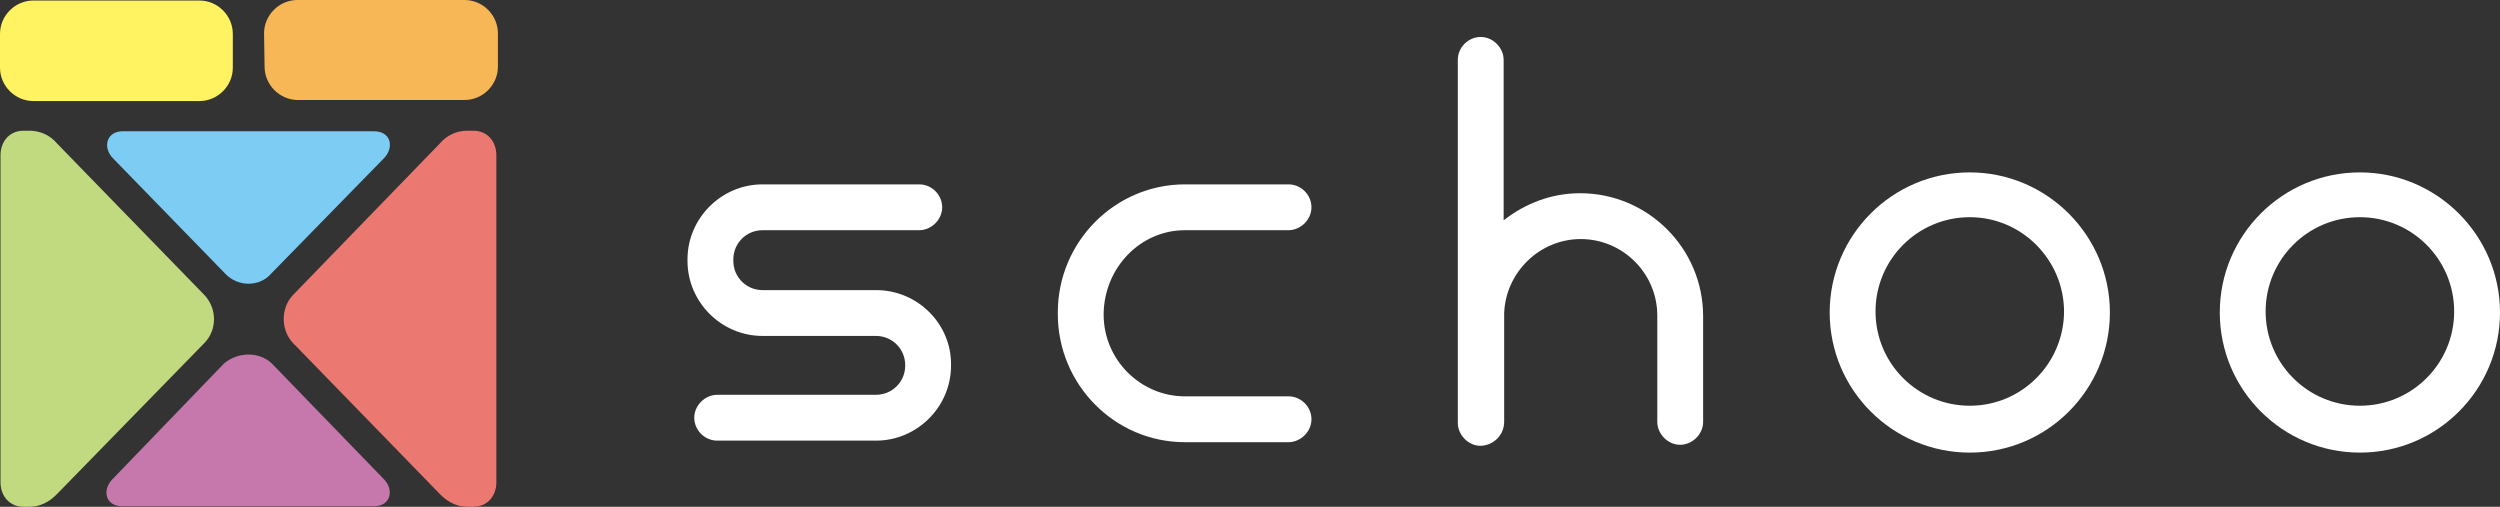 <?xml version="1.0" encoding="utf-8"?>
<!-- Generator: Adobe Illustrator 18.1.1, SVG Export Plug-In . SVG Version: 6.00 Build 0)  -->
<svg version="1.1" id="レイヤー_1" xmlns="http://www.w3.org/2000/svg" xmlns:xlink="http://www.w3.org/1999/xlink" x="0px"
	 y="0px" viewBox="0 271.3 480 97.3" enable-background="new 0 271.3 480 97.3" xml:space="preserve">
<rect x="0" y="271.3" width="480" height="97.3" fill="#333333" stroke="none"/>
<g>
	<path fill="#F7B756" d="M50.8,284.1c0,3.5,2.9,6.4,6.4,6.4h32c3.5,0,6.4-2.9,6.4-6.4v-6.4c0-3.5-2.9-6.4-6.4-6.4H57.1
		c-3.5,0-6.4,2.9-6.4,6.4L50.8,284.1L50.8,284.1z"/>
	<path fill="#FFF362" d="M38.3,290.7c3.5,0,6.4-2.9,6.4-6.4v-6.5c0-3.5-2.9-6.4-6.4-6.4H6.4c-3.5,0-6.4,2.9-6.4,6.4v6.5
		c0,3.5,2.9,6.4,6.4,6.4H38.3z"/>
	<path fill="#EC7971" d="M56.2,337.1l28.2,29c1.6,1.7,3.5,2.5,5.3,2.5h1.2c2.6,0,4.4-2,4.4-4.7v-62.8c0-2.6-1.7-4.7-4.4-4.7h-1.2
		c-1.8,0-3.8,0.7-5.3,2.5L56.2,328C53.9,330.5,53.9,334.6,56.2,337.1"/>
	<path fill="#C1DA80" d="M39.3,337.1l-28.3,29c-1.6,1.7-3.5,2.5-5.3,2.5H4.5c-2.6,0-4.4-2-4.4-4.7v-62.8c0-2.6,1.7-4.7,4.4-4.7h1.2
		c1.8,0,3.8,0.7,5.3,2.5l28.2,29C41.7,330.5,41.7,334.6,39.3,337.1"/>
	<path fill="#7DCCF3" d="M43.3,323.9l-21.6-22.2c-2-2-1.4-5.3,2.1-5.2h47.8c3.6-0.1,4.1,3.2,2.1,5.2l-21.7,22.2
		C49.8,326.4,45.7,326.4,43.3,323.9"/>
	<path fill="#C678AD" d="M52.2,341.1l21.5,22.2c2,2,1.4,5.3-2.1,5.2H23.7c-3.6,0.1-4.1-3.2-2.1-5.2L43,341.1
		C45.7,338.8,49.8,338.8,52.2,341.1"/>
	<path fill="#FFFFFF" d="M168.2,327h-21.8c-3.1,0-5.6-2.5-5.6-5.6v-0.3c0-3.1,2.5-5.6,5.6-5.6h30.1c2.3,0,4.4-2,4.4-4.4
		s-2-4.4-4.4-4.4h-30.1c-7.9,0-14.4,6.5-14.4,14.4v0.3c0,7.9,6.5,14.4,14.4,14.4h21.8c3.1,0,5.6,2.5,5.6,5.6v0.1
		c0,3.1-2.5,5.6-5.6,5.6h-30.5c-2.3,0-4.4,2-4.4,4.4s2,4.4,4.4,4.4h30.5c7.9,0,14.4-6.5,14.4-14.4v-0.1
		C182.7,333.5,176.2,327,168.2,327"/>
	<path fill="#FFFFFF" d="M227.5,315.5h19.9c2.3,0,4.4-2,4.4-4.4s-2-4.4-4.4-4.4h-19.9c-13.4,0-24.4,11-24.4,24.6v0.3
		c0,13.5,10.9,24.6,24.4,24.6h19.9c2.3,0,4.4-2,4.4-4.4s-2-4.4-4.4-4.4h-19.9c-8.5,0-15.6-7-15.6-15.7v-0.3
		C212.1,322.6,219,315.5,227.5,315.5"/>
	<path fill="#FFFFFF" d="M378.2,304.4c-14.9,0-26.9,12.1-26.9,26.9c0,14.9,12.1,26.9,26.9,26.9c14.9,0,26.9-12.1,26.9-26.9
		C405.1,316.5,393,304.4,378.2,304.4 M378.2,349.2c-10,0-18.1-8.1-18.1-18.1c0-10,8.1-18.1,18.1-18.1s18.1,8.2,18.1,18.2
		C396.2,341.1,388.2,349.2,378.2,349.2"/>
	<path fill="#FFFFFF" d="M453.1,304.4c-14.9,0-26.9,12.1-26.9,26.9c0,14.9,12.1,26.9,26.9,26.9c14.9,0,26.9-12.1,26.9-26.9
		C480,316.5,467.9,304.4,453.1,304.4 M453.1,349.2c-10,0-18.1-8.1-18.1-18.1c0-10,8.1-18.1,18.1-18.1s18.1,8.1,18.1,18.1
		C471.2,341.1,463.1,349.2,453.1,349.2"/>
	<path fill="#FFFFFF" d="M288.8,352.3v-20.9c0.3-7.8,6.8-14.2,14.7-14.2c8.1,0,14.7,6.6,14.7,14.7v20.4c0,2.3,2,4.4,4.4,4.4
		c2.3,0,4.4-2,4.4-4.4V332c0-13-10.6-23.6-23.6-23.6c-5.6,0-10.6,2-14.7,5.2v-30.8c0-2.3-2-4.4-4.4-4.4s-4.4,2-4.4,4.4v69.7
		c0,2.3,2,4.4,4.4,4.4C286.8,356.8,288.8,354.8,288.8,352.3"/>
</g>
</svg>
